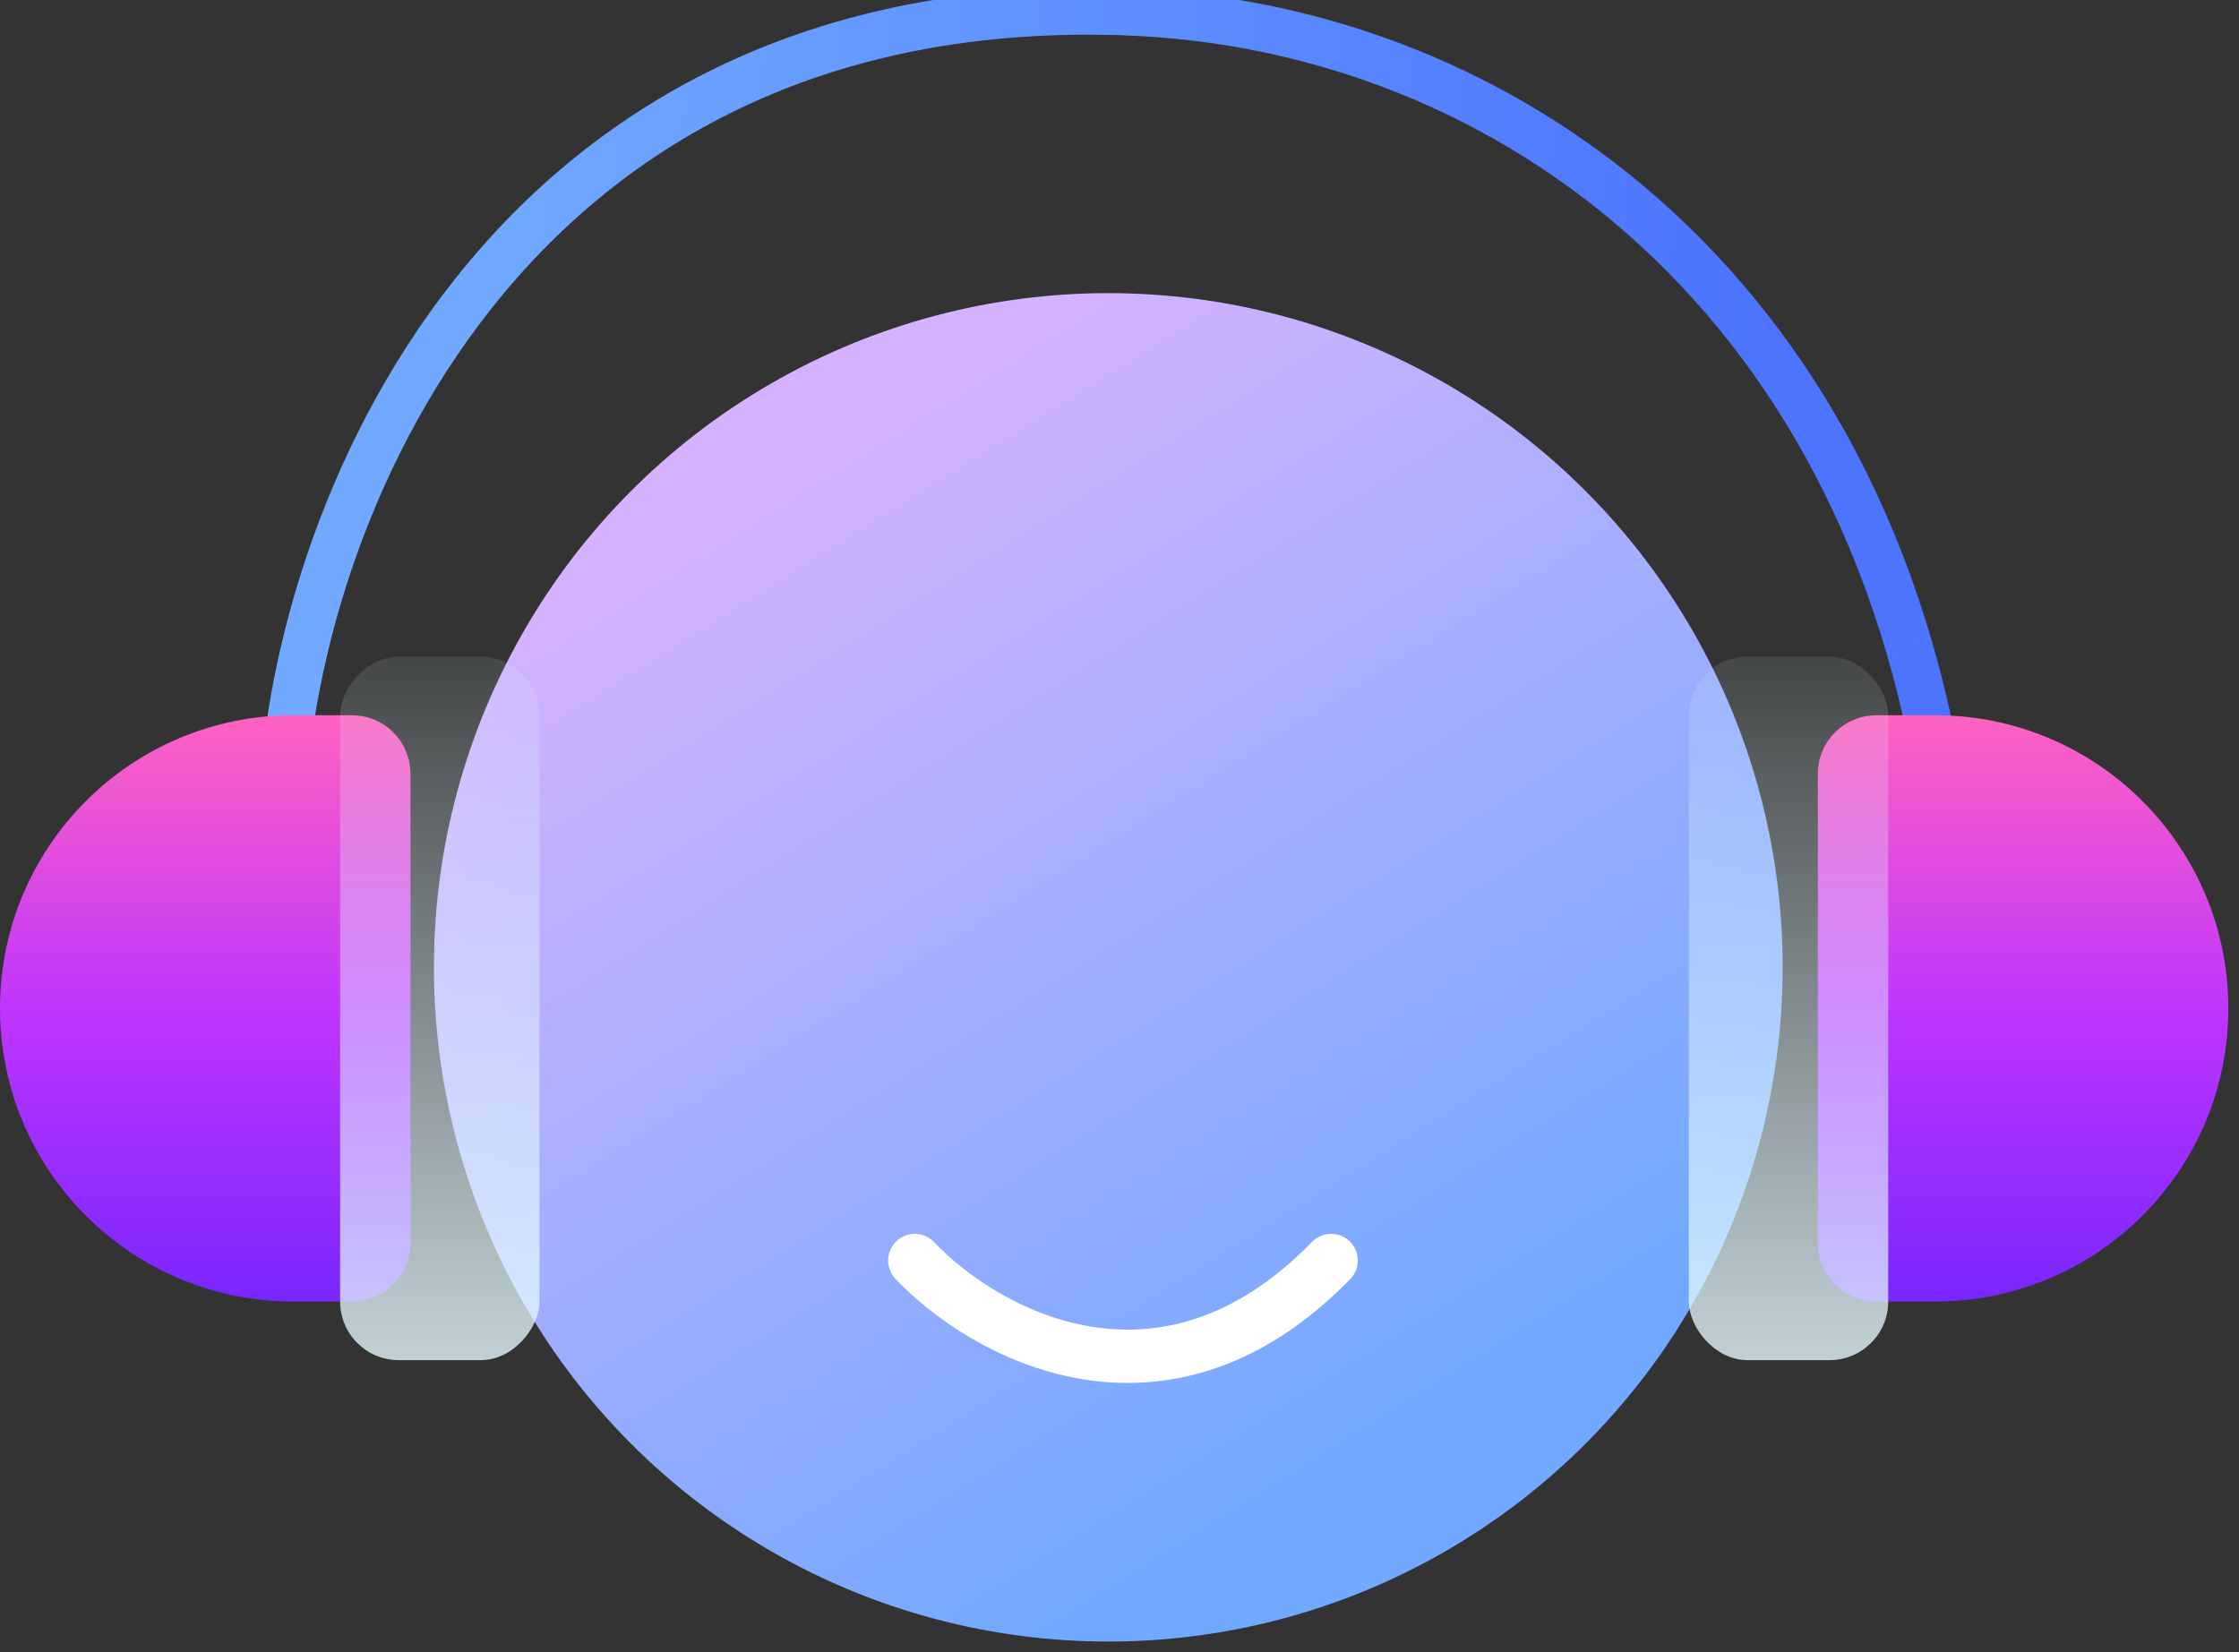 <svg width="126" height="93" viewBox="0 0 126 93" fill="none" xmlns="http://www.w3.org/2000/svg">
<rect x="0" y="0" width="126" height="93" fill="#333333" stroke="none"/>
<circle cx="62.37" cy="54.45" r="37.95" fill="url(#paint0_linear_0_3962)"/>
<path d="M51.48 70.95C55.33 75.02 65.406 80.718 74.91 70.95" stroke="white" stroke-width="3" stroke-linecap="round"/>
<path d="M15.84 46.86C15.84 30.906 27.155 -0.41 63.016 0.66C85.14 1.32 105.93 17.16 109.56 46.86" stroke="url(#paint1_linear_0_3962)" stroke-width="2.64"/>
<path d="M102.3 43.56C102.3 41.737 103.778 40.26 105.6 40.26H108.9C118.012 40.26 125.4 47.647 125.4 56.76C125.4 65.873 118.012 73.26 108.9 73.26H105.6C103.778 73.26 102.3 71.782 102.3 69.96V43.56Z" fill="url(#paint2_linear_0_3962)"/>
<rect x="95.04" y="36.96" width="11.22" height="39.6" rx="3.3" fill="url(#paint3_linear_0_3962)"/>
<path d="M23.1 43.56C23.1 41.737 21.622 40.26 19.8 40.26H16.5C7.387 40.26 0 47.647 0 56.76C0 65.873 7.387 73.26 16.5 73.26H19.8C21.622 73.26 23.1 71.782 23.1 69.96V43.56Z" fill="url(#paint4_linear_0_3962)"/>
<rect width="11.22" height="39.6" rx="3.3" transform="matrix(-1 0 0 1 30.36 36.96)" fill="url(#paint5_linear_0_3962)"/>
<defs>
<linearGradient id="paint0_linear_0_3962" x1="14.025" y1="43.89" x2="49.005" y2="99.66" gradientUnits="userSpaceOnUse">
<stop stop-color="#D4B2FF"/>
<stop offset="1" stop-color="#70A9FF"/>
</linearGradient>
<linearGradient id="paint1_linear_0_3962" x1="26.502" y1="34.231" x2="97.863" y2="36.812" gradientUnits="userSpaceOnUse">
<stop stop-color="#70A9FF"/>
<stop offset="1" stop-color="#4C74FF"/>
</linearGradient>
<linearGradient id="paint2_linear_0_3962" x1="102.3" y1="40.26" x2="102.3" y2="73.26" gradientUnits="userSpaceOnUse">
<stop stop-color="#FF62C0"/>
<stop offset="0.505" stop-color="#BE35FF"/>
<stop offset="1" stop-color="#7926FF"/>
</linearGradient>
<linearGradient id="paint3_linear_0_3962" x1="95.04" y1="36.96" x2="95.04" y2="76.56" gradientUnits="userSpaceOnUse">
<stop stop-color="#E4F9FF" stop-opacity="0.1"/>
<stop offset="1" stop-color="#E4F9FF" stop-opacity="0.8"/>
</linearGradient>
<linearGradient id="paint4_linear_0_3962" x1="0" y1="40.26" x2="0" y2="73.26" gradientUnits="userSpaceOnUse">
<stop stop-color="#FF62C0"/>
<stop offset="0.505" stop-color="#BE35FF"/>
<stop offset="1" stop-color="#7926FF"/>
</linearGradient>
<linearGradient id="paint5_linear_0_3962" x1="0" y1="0" x2="0" y2="39.6" gradientUnits="userSpaceOnUse">
<stop stop-color="#E4F9FF" stop-opacity="0.1"/>
<stop offset="1" stop-color="#E4F9FF" stop-opacity="0.8"/>
</linearGradient>
</defs>
</svg>
